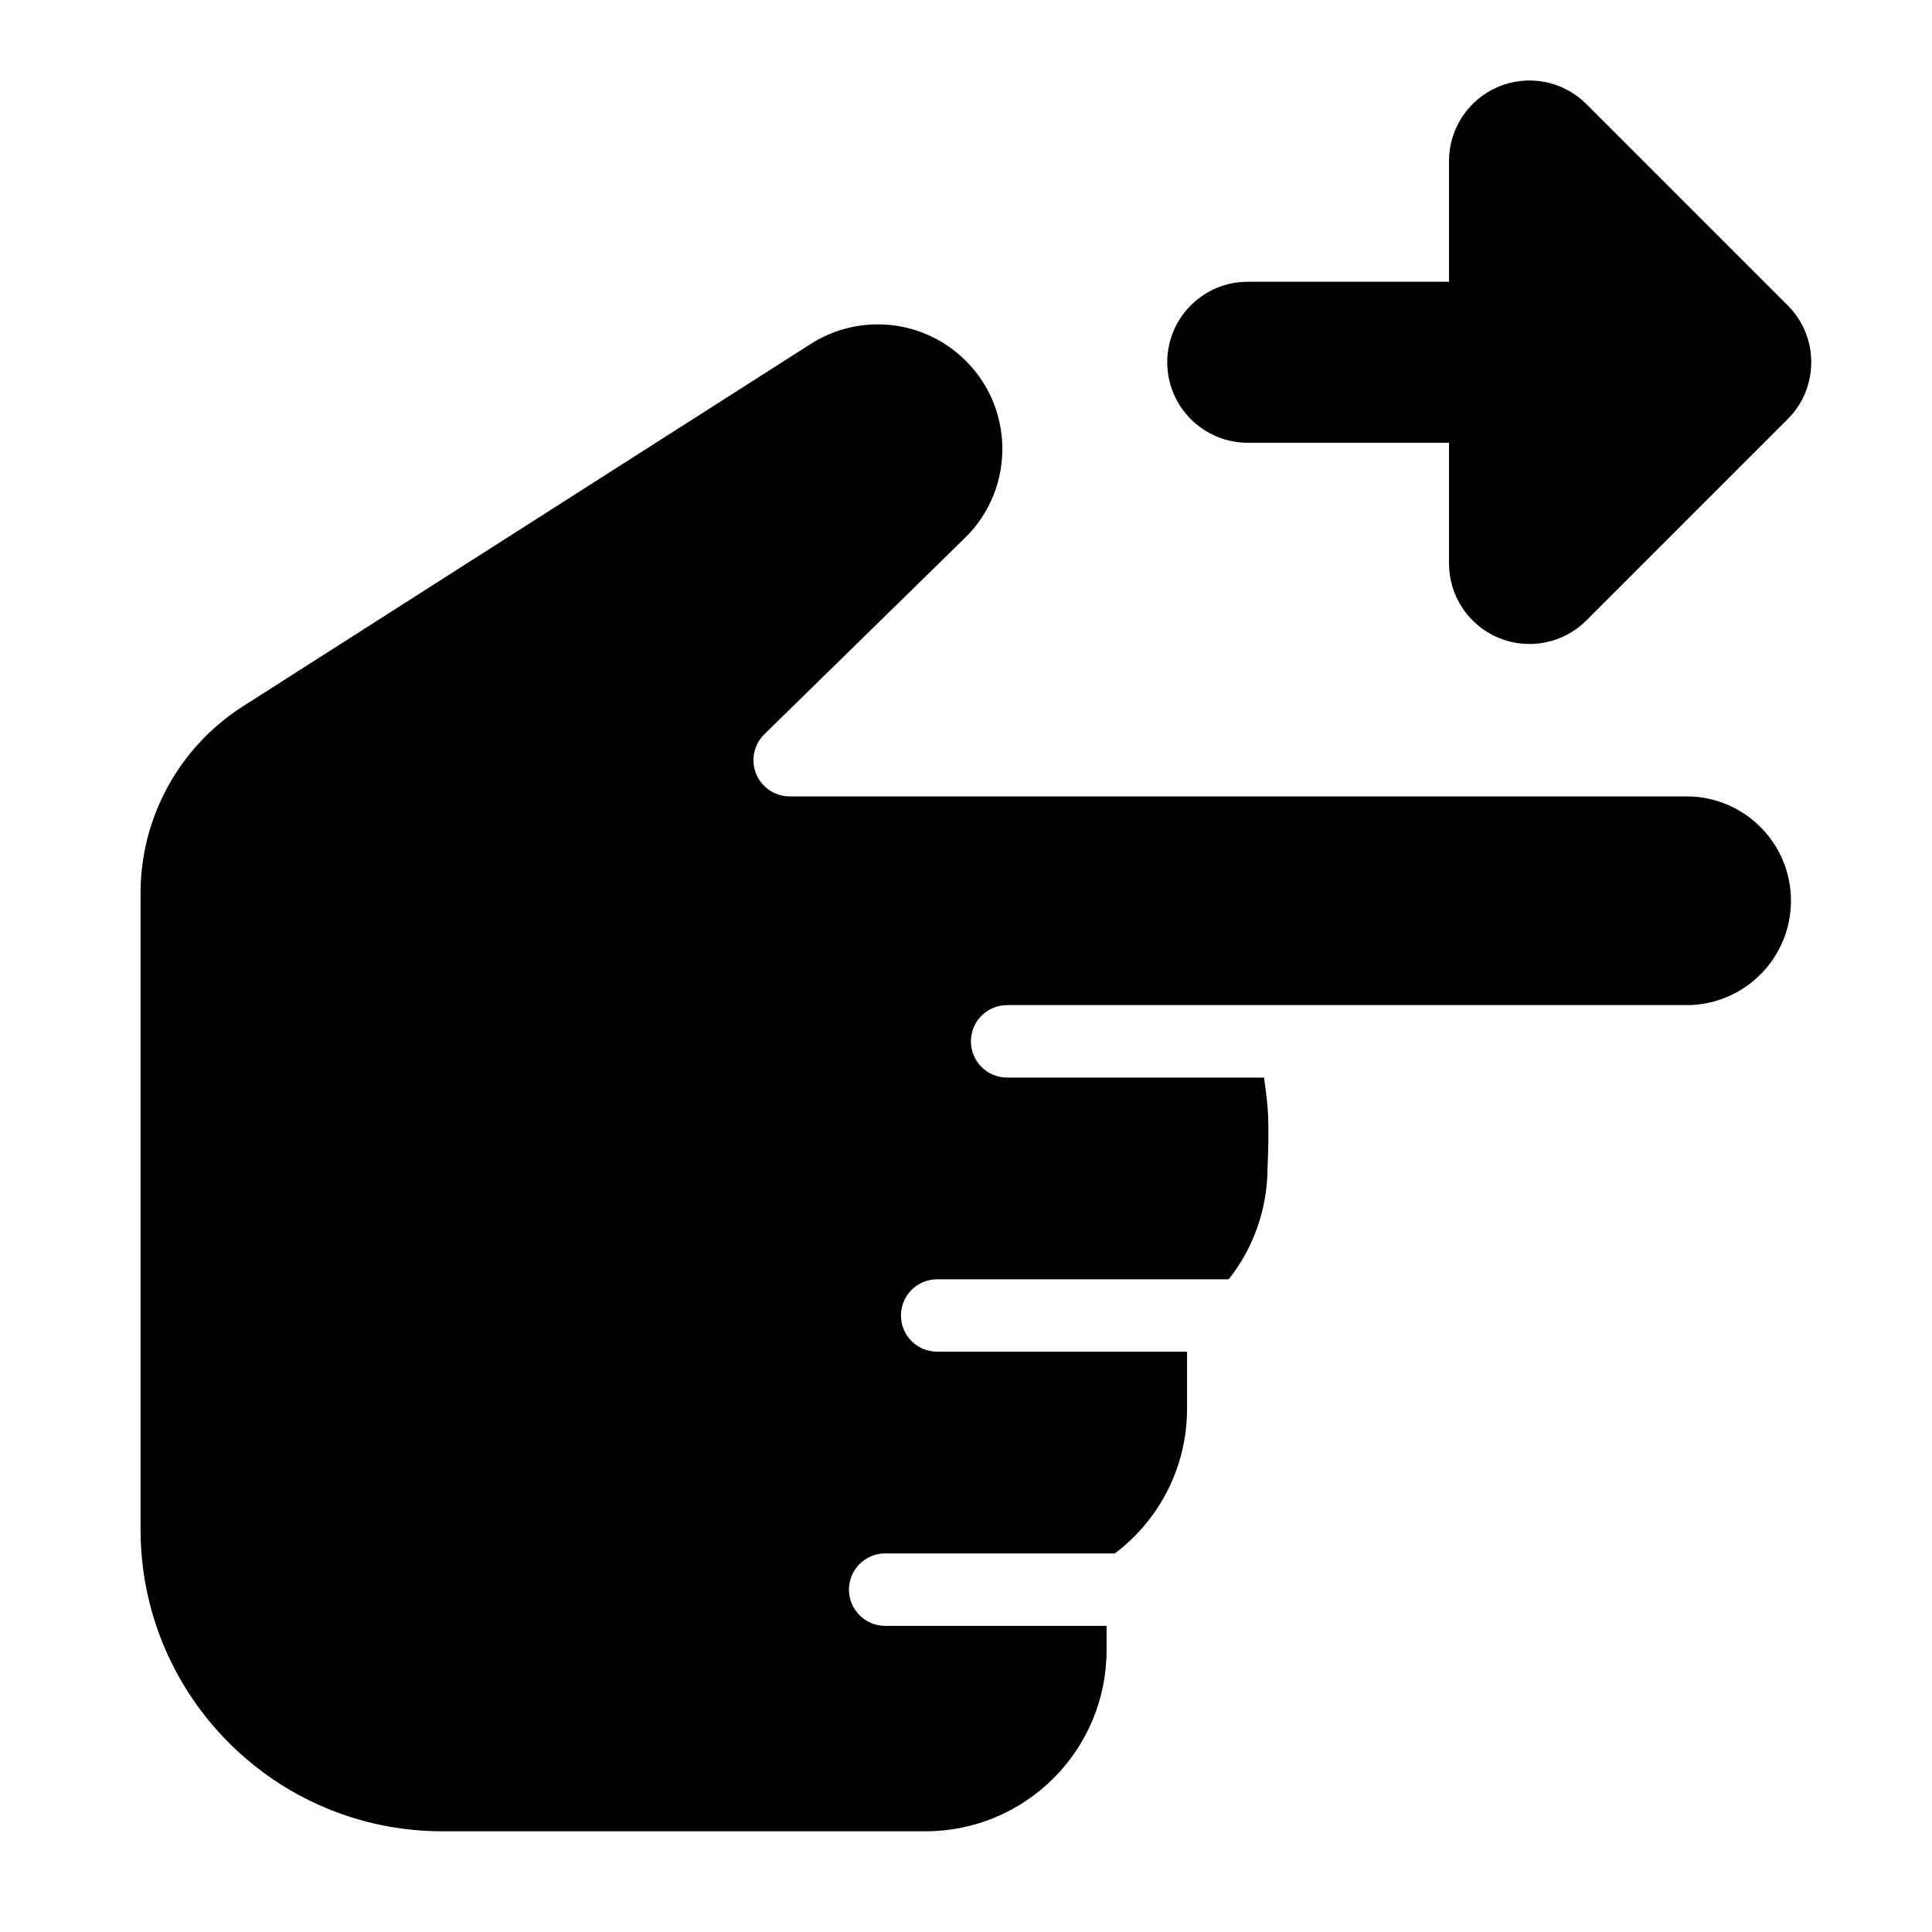 <svg width="24" height="24" viewBox="0 0 24 24" xmlns="http://www.w3.org/2000/svg">
    <path fill-rule="evenodd" clip-rule="evenodd" d="M18.617 1.076C18.991 0.921 19.421 1.007 19.707 1.293L22.207 3.793C22.598 4.183 22.598 4.817 22.207 5.207L19.707 7.707C19.421 7.993 18.991 8.079 18.617 7.924C18.244 7.769 18 7.404 18 7V5.5L15.5 5.5C14.948 5.5 14.5 5.052 14.5 4.5C14.5 3.948 14.948 3.5 15.5 3.5L18 3.5V2C18 1.596 18.244 1.231 18.617 1.076Z"/>
    <path d="M9.81 9.893L20.951 9.893C21.667 9.893 22.248 10.473 22.248 11.189C22.248 11.905 21.667 12.486 20.951 12.486H12.511C12.262 12.486 12.061 12.687 12.061 12.936C12.061 13.184 12.262 13.386 12.511 13.386H15.702C15.702 13.386 15.734 13.607 15.746 13.749C15.77 14.041 15.746 14.499 15.746 14.499C15.746 15.025 15.566 15.508 15.264 15.892H11.642C11.393 15.892 11.192 16.093 11.192 16.341C11.192 16.59 11.393 16.791 11.642 16.791H14.746V17.499C14.746 18.234 14.394 18.887 13.849 19.297H10.996C10.748 19.297 10.546 19.499 10.546 19.747C10.546 19.996 10.748 20.197 10.996 20.197H13.746V20.499C13.746 21.742 12.739 22.749 11.496 22.749H5.496C3.425 22.749 1.746 21.07 1.746 18.999V11.094C1.746 10.155 2.225 9.282 3.015 8.776L10.072 4.272C10.657 3.899 11.419 3.961 11.936 4.424C12.603 5.02 12.626 6.057 11.987 6.682L9.494 9.122C9.364 9.251 9.324 9.445 9.393 9.614C9.463 9.783 9.627 9.893 9.81 9.893Z"/>
</svg>
